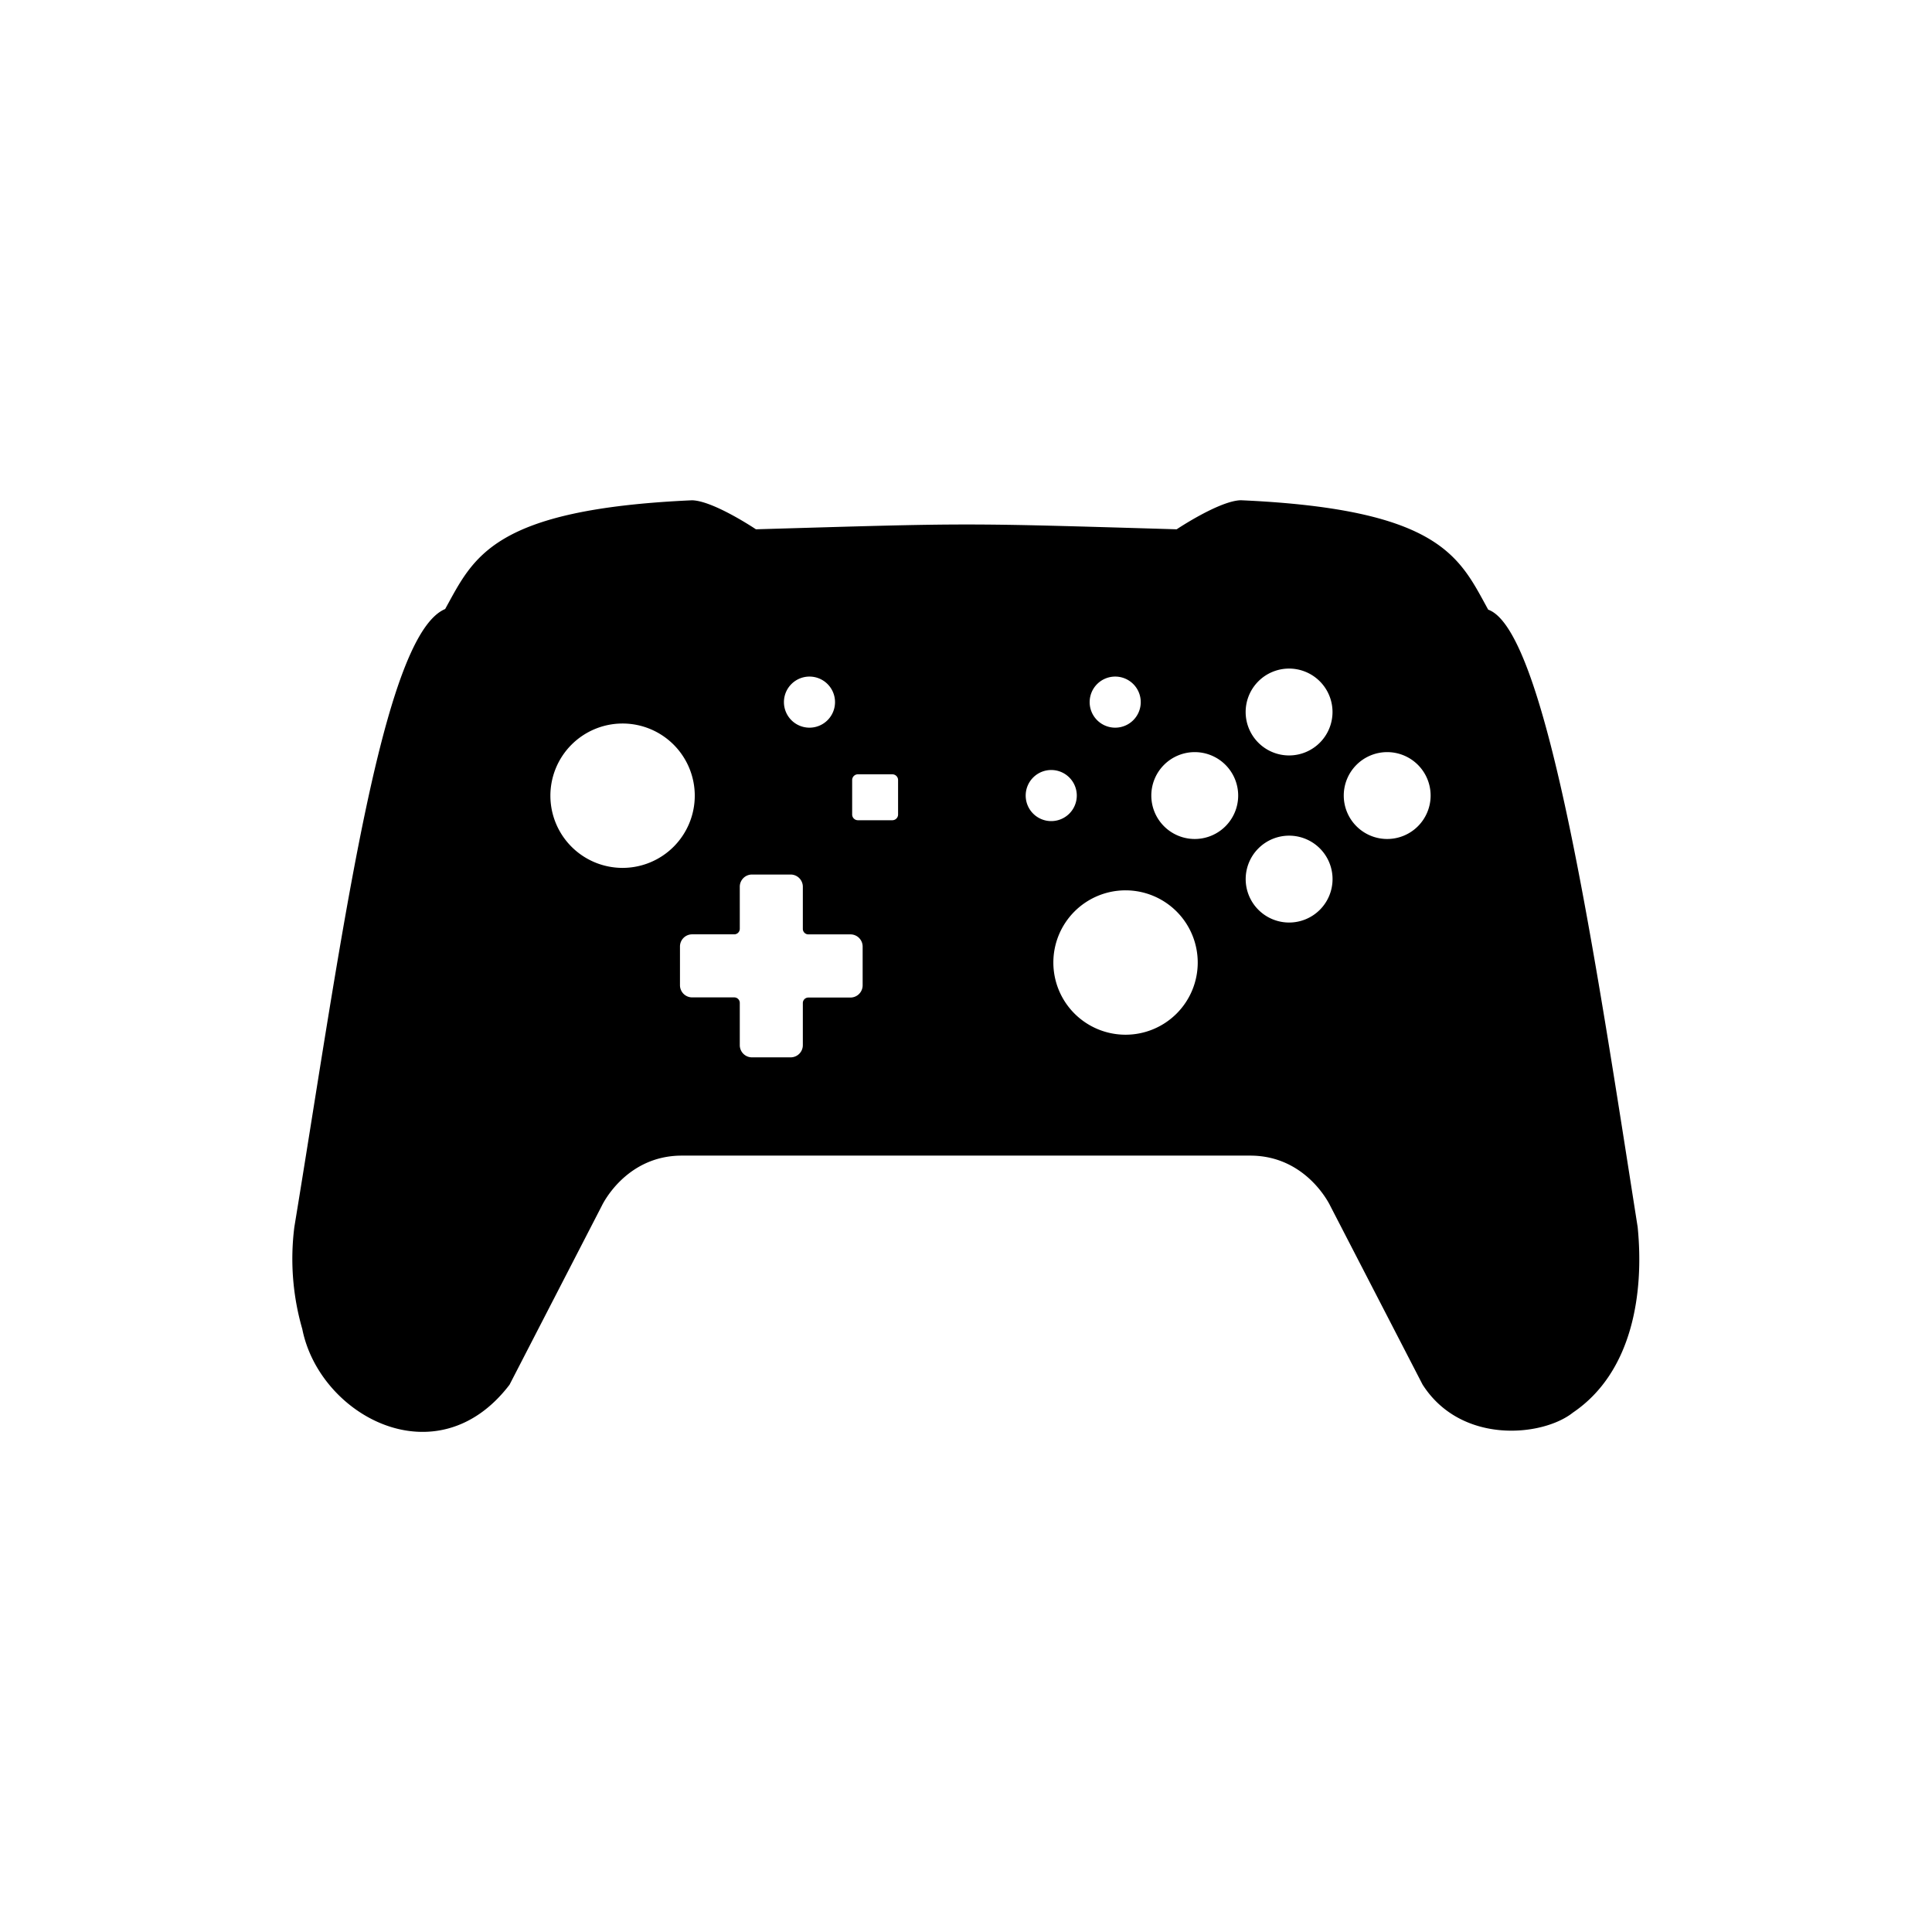 <svg id="Layer_1" data-name="Layer 1" xmlns="http://www.w3.org/2000/svg" viewBox="0 0 512 512"><path d="M434,325.2c-11.08-70.43-23.94-158.07-39.61-163.63-7.59-13.74-12.32-26.64-65.56-29-5.7.14-17,7.7-17,7.7-57.87-1.71-53.65-1.69-111.5,0,0,0-11.21-7.53-16.91-7.69-53.15,2.38-57.9,15.19-65.45,28.82C104.9,166.89,95.67,216,86.37,273.21c-2.75,16.92-5.5,34.56-8.37,52a67,67,0,0,0,2.11,27c4.55,23,35.73,39.91,54.92,14.76l24.44-47.39s6.17-13.33,21.22-13.33H331.31c15.06,0,21.23,13.33,21.23,13.33L377,366.93c10.22,16,31.87,13.79,39.86,7.41C432.62,363.65,435.74,342.7,434,325.2ZM214.51,179.3a6.77,6.77,0,1,1-6.76,6.77A6.77,6.77,0,0,1,214.51,179.3ZM165,230a19.13,19.13,0,1,1,19.12-19.13A19.14,19.14,0,0,1,165,230Zm63.61,31.12a3.24,3.24,0,0,1-3.23,3.24H214.22a1.46,1.46,0,0,0-1.46,1.46v11.16a3.23,3.23,0,0,1-3.23,3.23H199.28a3.23,3.23,0,0,1-3.23-3.23V265.78a1.46,1.46,0,0,0-1.47-1.46H183.43a3.23,3.23,0,0,1-3.23-3.24V250.84a3.22,3.22,0,0,1,3.23-3.23h11.15a1.47,1.47,0,0,0,1.47-1.47V235a3.23,3.23,0,0,1,3.23-3.24h10.25a3.24,3.24,0,0,1,3.23,3.24v11.15a1.46,1.46,0,0,0,1.46,1.47h11.16a3.23,3.23,0,0,1,3.23,3.23ZM238,215.85a1.52,1.52,0,0,1-1.52,1.52h-9.13a1.52,1.52,0,0,1-1.52-1.52v-9.13a1.52,1.52,0,0,1,1.52-1.52h9.13a1.52,1.52,0,0,1,1.52,1.52Zm57.54-36.55a6.77,6.77,0,1,1-6.77,6.77A6.77,6.77,0,0,1,295.54,179.3Zm-23.72,31.53a6.77,6.77,0,1,1,6.76,6.77A6.76,6.76,0,0,1,271.82,210.83Zm26.46,63.38a19.13,19.13,0,1,1,19.13-19.12A19.12,19.12,0,0,1,298.28,274.21Zm18.34-51.87a11.51,11.51,0,1,1,11.51-11.51A11.51,11.51,0,0,1,316.62,222.34Zm25,22.14A11.51,11.51,0,1,1,353.14,233,11.51,11.51,0,0,1,341.63,244.48Zm0-44.28a11.51,11.51,0,1,1,11.51-11.51A11.51,11.51,0,0,1,341.63,200.2Zm26,22.14a11.51,11.51,0,1,1,11.51-11.51A11.51,11.51,0,0,1,367.6,222.34Z"/></svg>